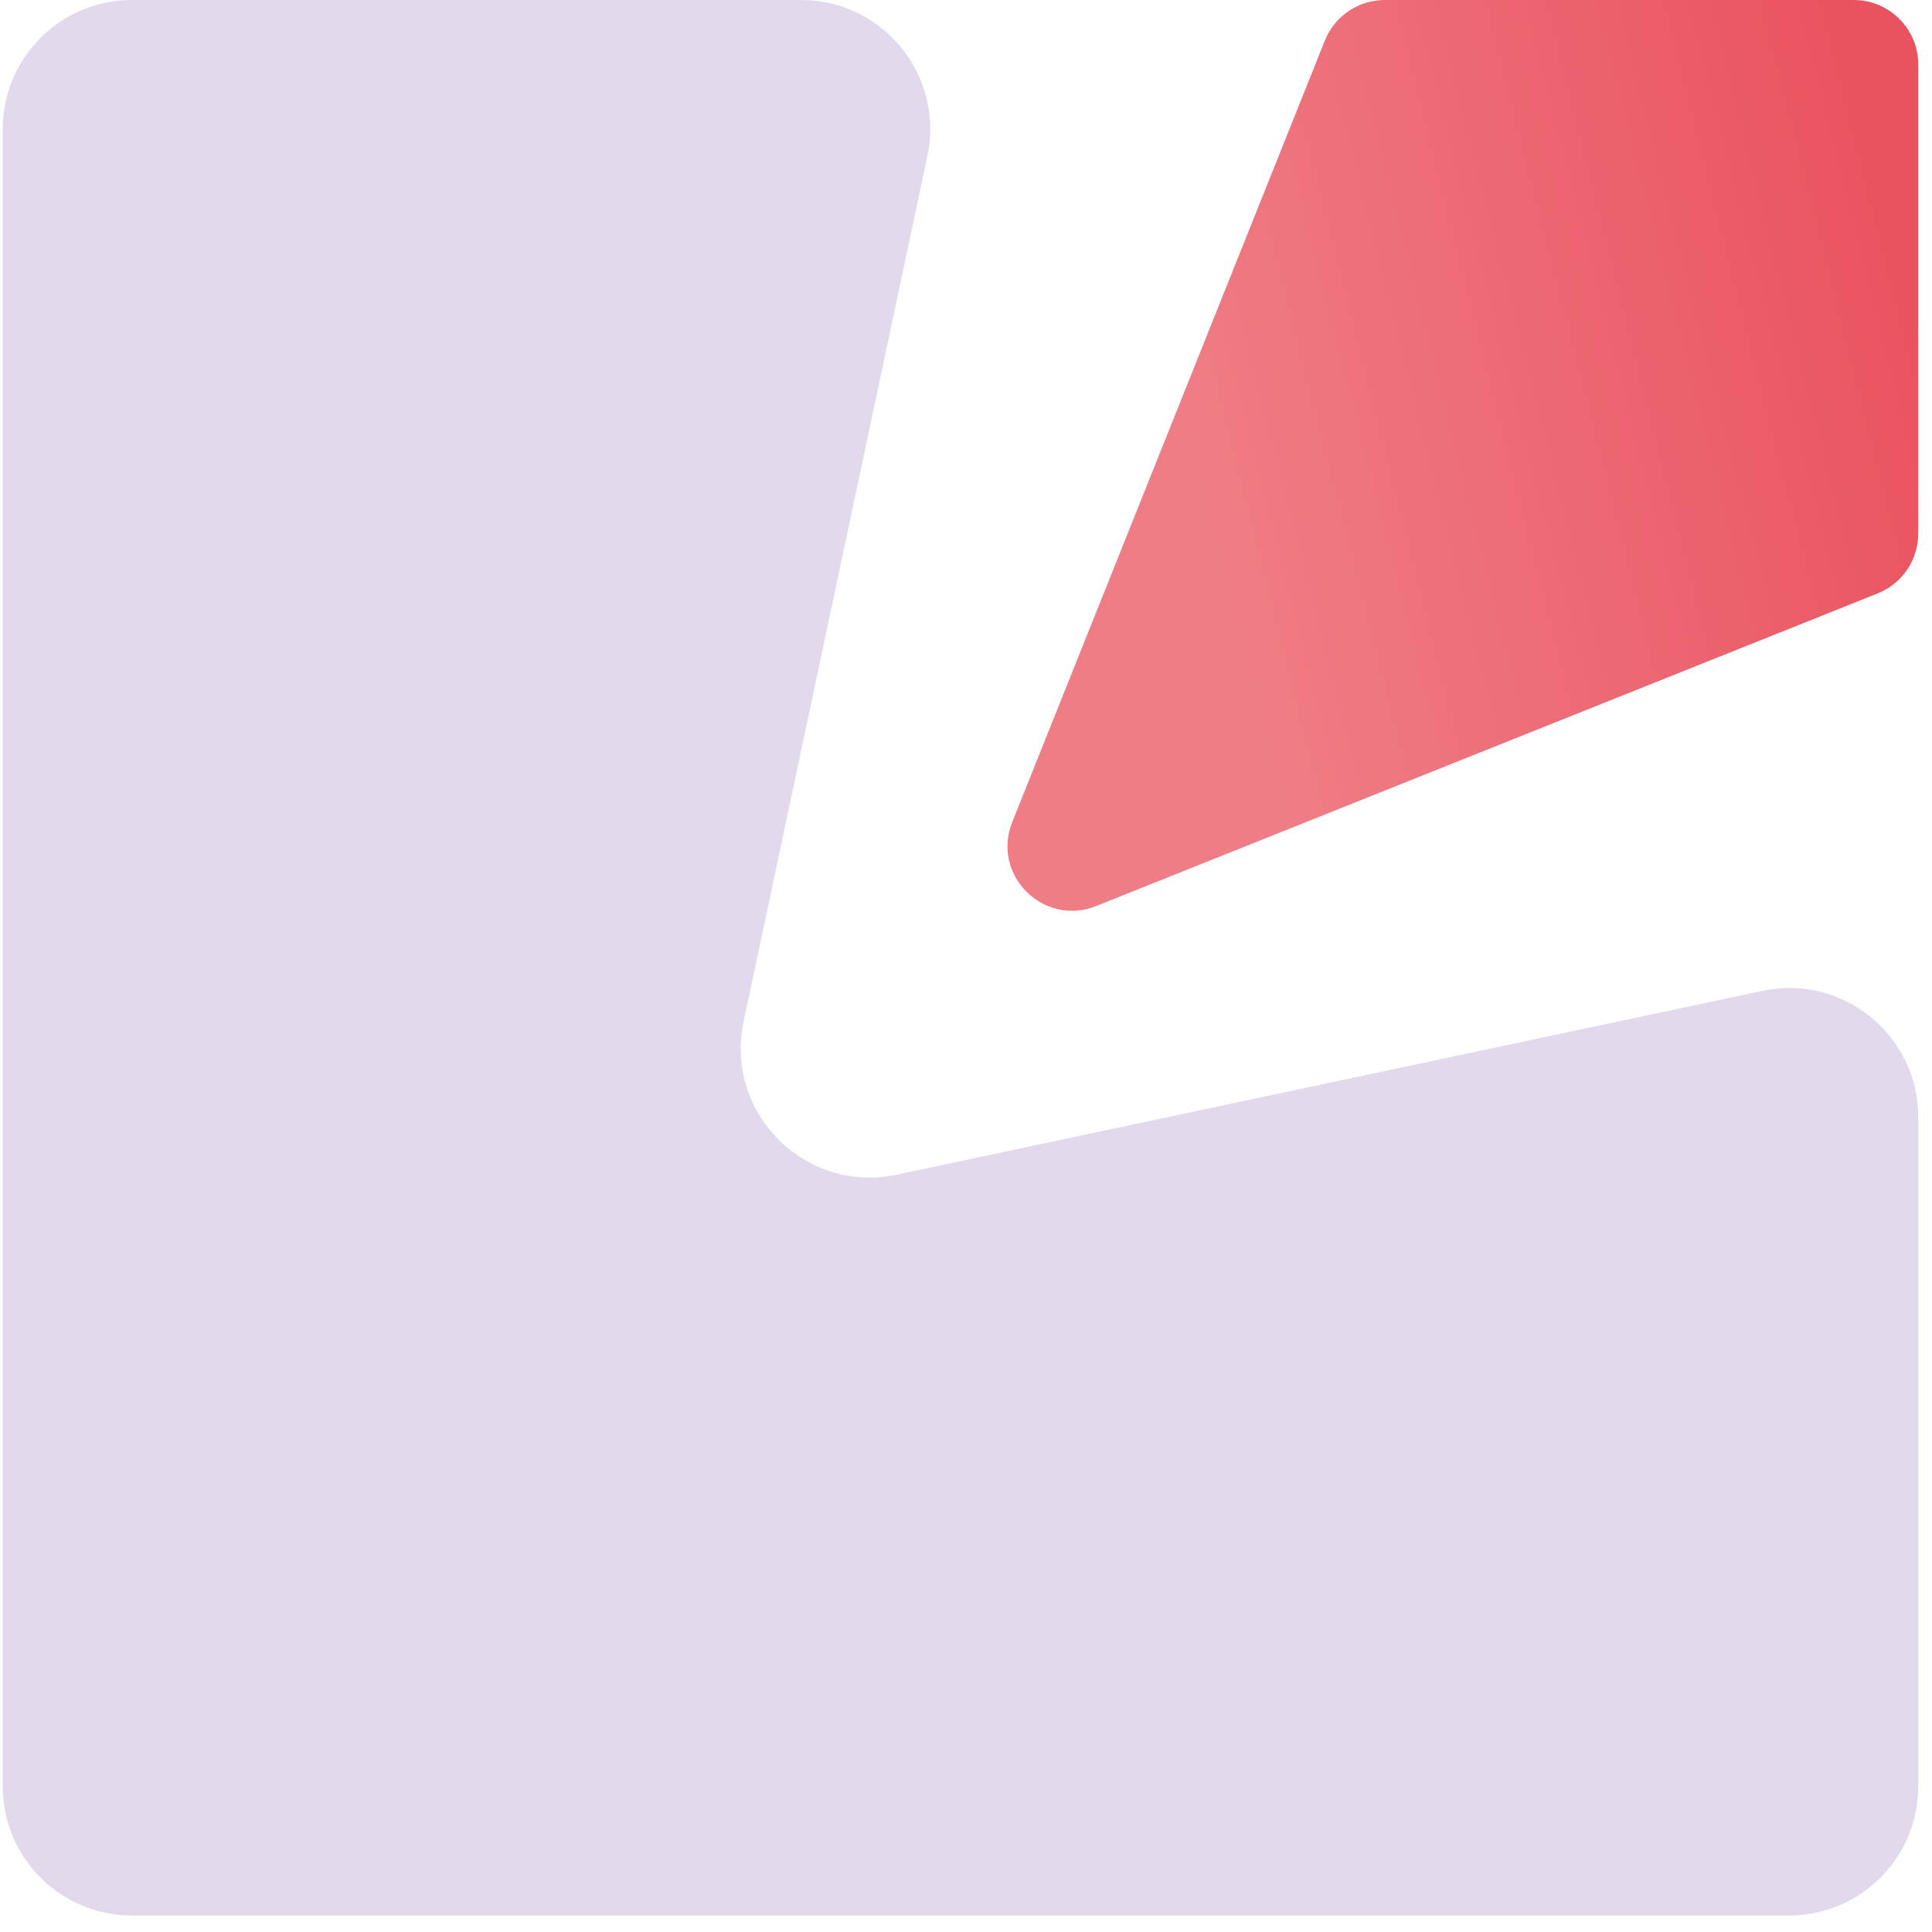 <svg width="95" height="95" viewBox="0 0 95 95" fill="none" xmlns="http://www.w3.org/2000/svg">
<path d="M0.135 6.347C0.135 2.842 2.977 0 6.482 0H39.394C43.43 0 46.441 3.717 45.603 7.665L36.565 50.233C35.611 54.726 39.598 58.713 44.091 57.76L86.66 48.722C90.607 47.884 94.324 50.895 94.324 54.93V87.843C94.324 91.348 91.483 94.189 87.978 94.189H47.23H6.482C2.977 94.189 0.135 91.348 0.135 87.843V47.095V6.347Z" fill="#E2DAEC"/>
<path d="M65.145 1.996C65.627 0.79 66.795 0 68.093 0H91.15C92.903 0 94.325 1.421 94.325 3.175V26.232C94.325 27.53 93.534 28.697 92.329 29.179L53.901 44.551C51.309 45.587 48.737 43.016 49.774 40.424L65.145 1.996Z" fill="url(#paint0_linear_81_10201)"/>
<defs>
<linearGradient id="paint0_linear_81_10201" x1="92.02" y1="1.884" x2="55.721" y2="11.028" gradientUnits="userSpaceOnUse">
<stop stop-color="#E9525F"/>
<stop offset="1" stop-color="#EF7D85"/>
</linearGradient>
</defs>
</svg>
